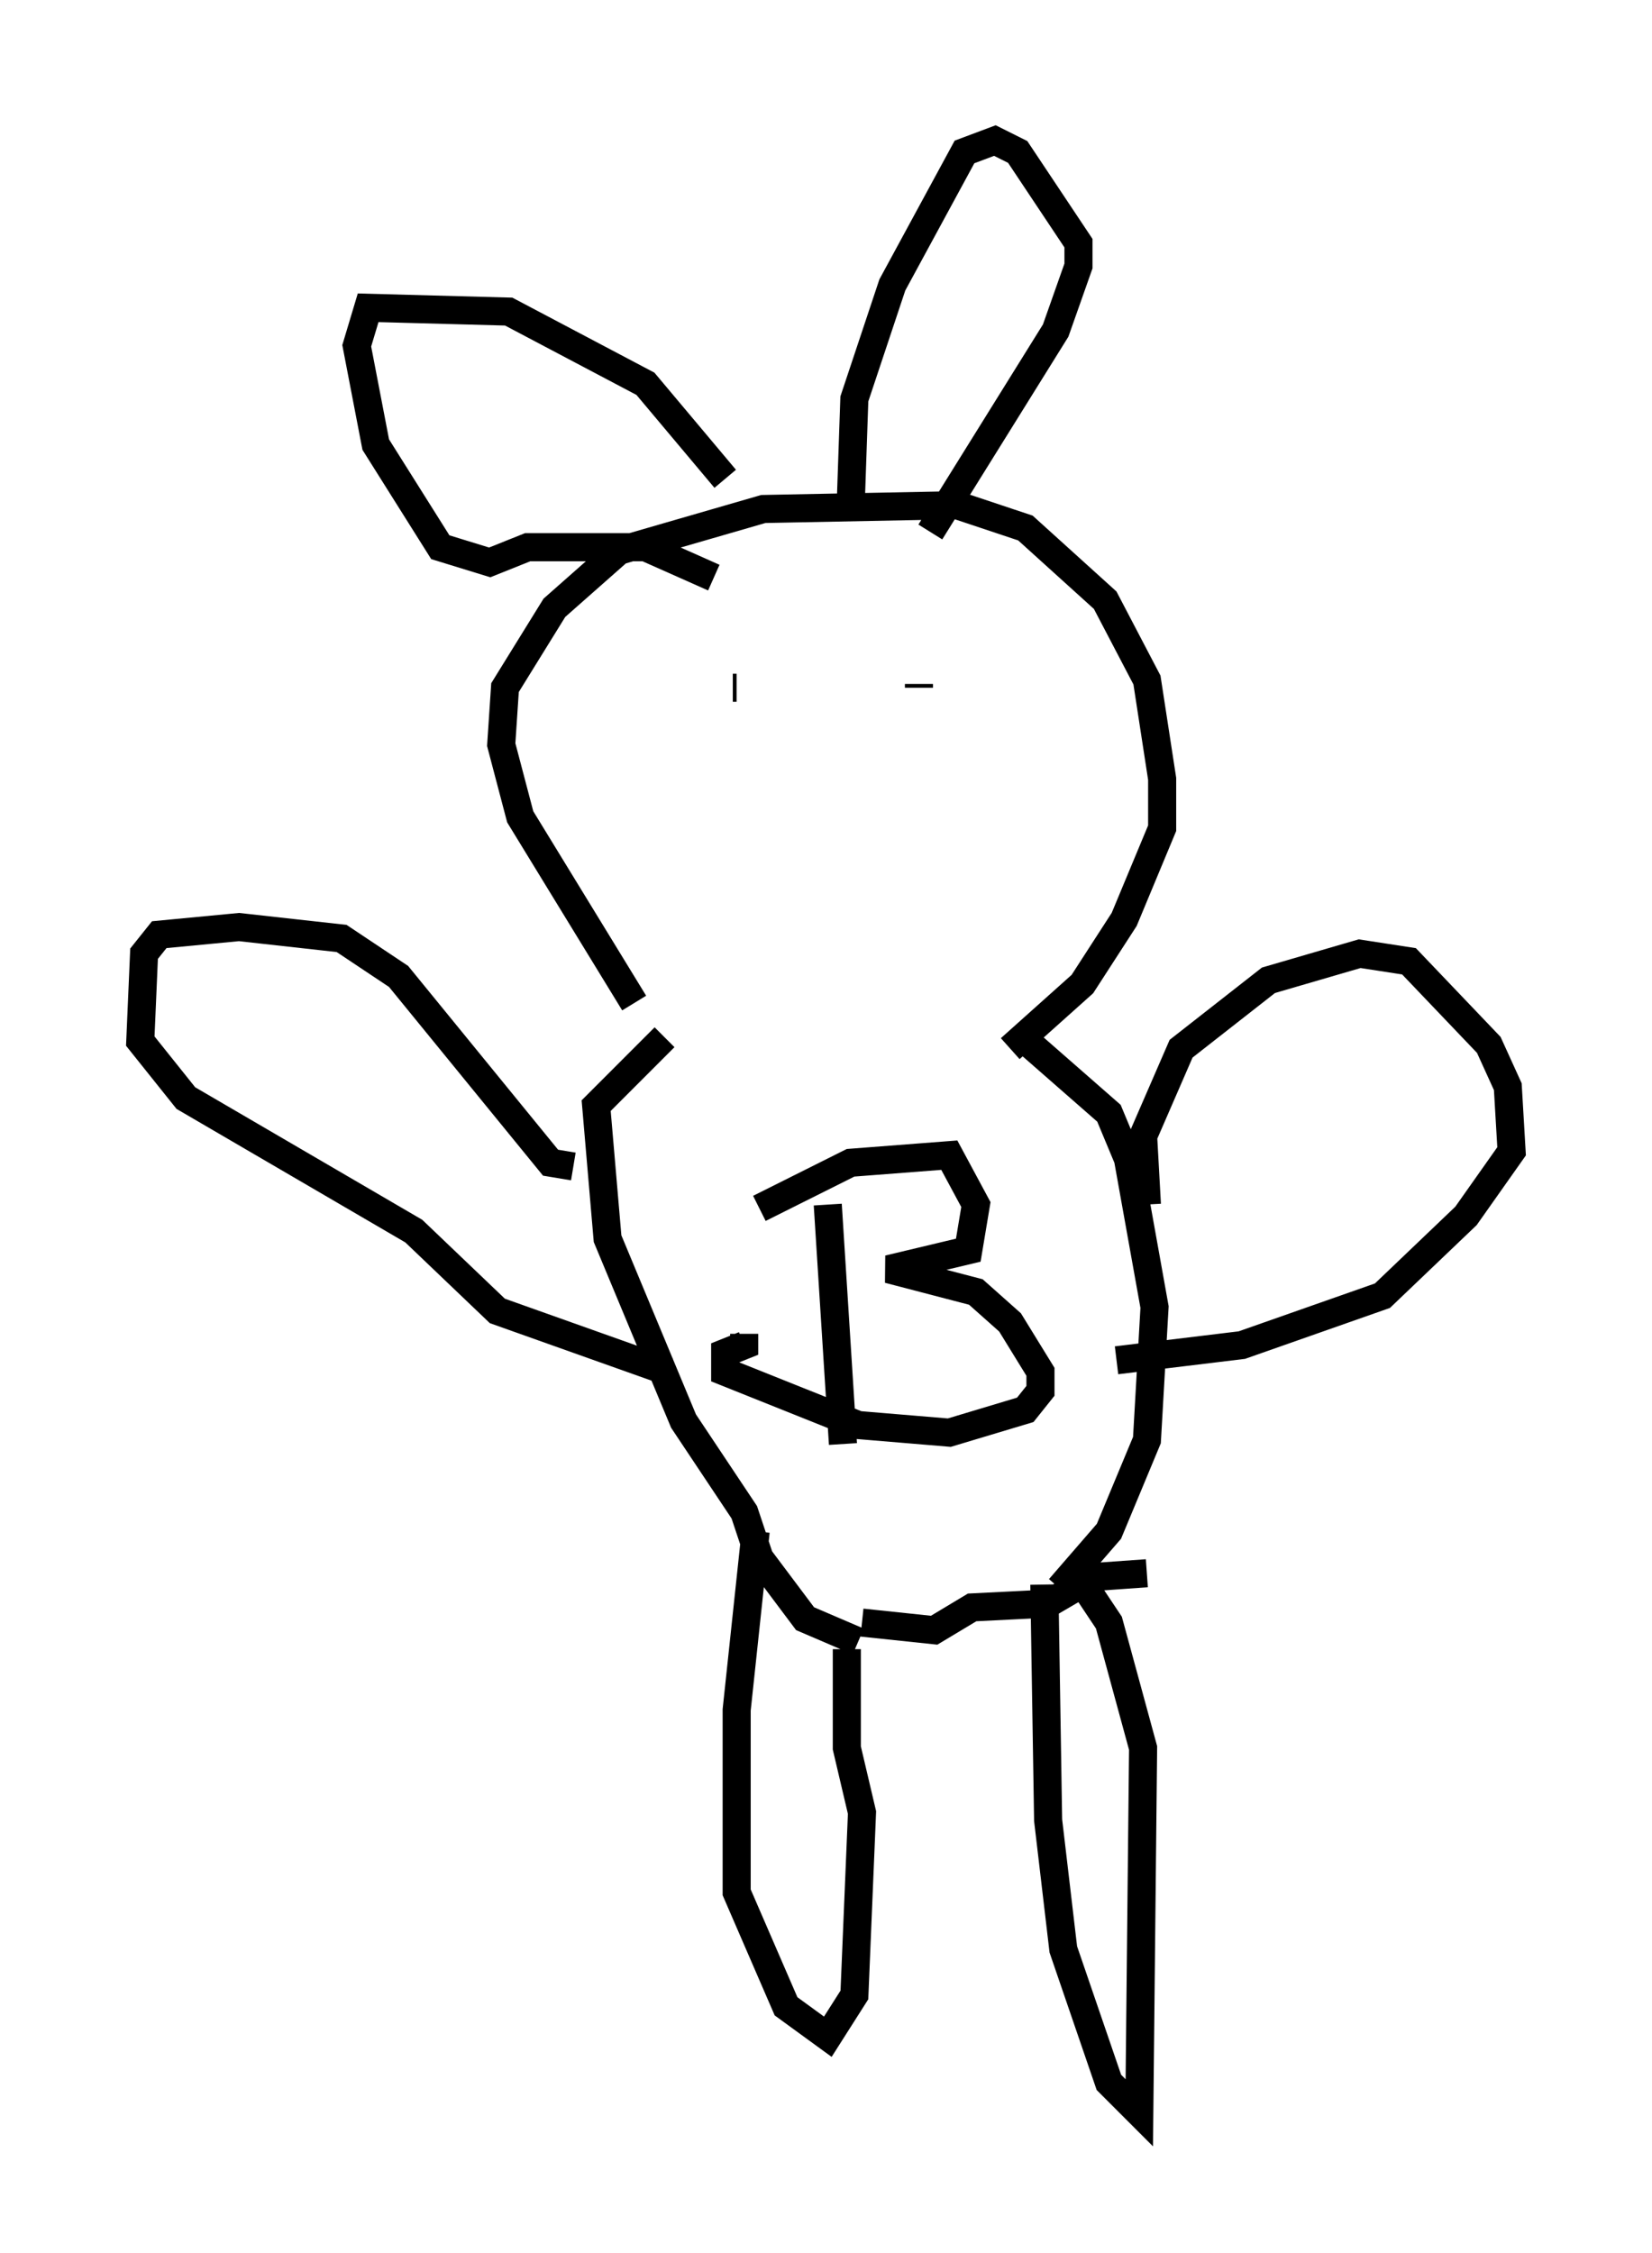 <?xml version="1.0" encoding="utf-8" ?>
<svg baseProfile="full" height="80.229" version="1.1" width="58.849" xmlns="http://www.w3.org/2000/svg" xmlns:ev="http://www.w3.org/2001/xml-events" xmlns:xlink="http://www.w3.org/1999/xlink"><defs /><rect fill="white" height="80.229" width="58.849" x="0" y="0" /><path d="M24.215, 36.799 m-1.624, -1.083 l-4.059, -6.631 -0.677, -2.571 l0.135, -2.03 1.759, -2.842 l2.3, -2.03 5.142, -1.488 l6.901, -0.135 2.436, 0.812 l2.842, 2.571 1.488, 2.842 l0.541, 3.518 0.0, 1.759 l-1.353, 3.248 -1.488, 2.3 l-2.571, 2.3 m-12.314, -0.406 l-2.436, 2.436 0.406, 4.736 l2.706, 6.495 2.165, 3.248 l0.541, 1.624 1.624, 2.165 l1.894, 0.812 m5.683, -21.651 l3.248, 2.842 0.677, 1.624 l0.947, 5.277 -0.271, 4.736 l-1.353, 3.248 -1.759, 2.03 m-17.321, -15.02 l-0.812, -0.135 -5.413, -6.631 l-2.03, -1.353 -3.654, -0.406 l-2.842, 0.271 -0.541, 0.677 l-0.135, 3.112 1.624, 2.03 l8.119, 4.736 2.977, 2.842 l6.089, 2.165 m17.05, -5.954 l-0.135, -2.436 1.353, -3.112 l3.112, -2.436 3.248, -0.947 l1.759, 0.271 2.842, 2.977 l0.677, 1.488 0.135, 2.3 l-1.624, 2.3 -2.977, 2.842 l-5.007, 1.759 -4.465, 0.541 m-12.855, 6.089 l-0.677, 6.36 0.0, 6.495 l1.759, 4.059 1.488, 1.083 l0.947, -1.488 0.271, -6.495 l-0.541, -2.3 0.0, -3.518 m7.036, -2.3 l0.135, 8.39 0.541, 4.601 l1.624, 4.736 1.083, 1.083 l0.135, -12.99 -1.218, -4.465 l-1.083, -1.624 m-7.713, 1.624 l2.571, 0.271 1.353, -0.812 l2.706, -0.135 1.624, -0.947 l1.894, -0.135 m-11.367, -13.126 l0.541, 8.525 m-2.977, -8.39 l3.248, -1.624 3.518, -0.271 l0.947, 1.759 -0.271, 1.624 l-2.842, 0.677 3.112, 0.812 l1.218, 1.083 1.083, 1.759 l0.0, 0.677 -0.541, 0.677 l-2.706, 0.812 -3.248, -0.271 l-4.736, -1.894 0.0, -0.677 l0.677, -0.271 0.0, -0.406 m-0.271, -23.004 l-0.135, 0.0 m6.631, -0.135 l0.0, 0.135 m-2.436, -6.36 l0.135, -3.924 1.353, -4.059 l2.571, -4.736 1.083, -0.406 l0.812, 0.406 2.165, 3.248 l0.0, 0.812 -0.812, 2.3 l-4.465, 7.172 m-7.307, -1.894 l-2.842, -3.383 -4.871, -2.571 l-5.007, -0.135 -0.406, 1.353 l0.677, 3.518 2.3, 3.654 l1.759, 0.541 1.353, -0.541 l4.195, 0.0 2.436, 1.083 " fill="none" stroke="black" stroke-width="1" /></svg>